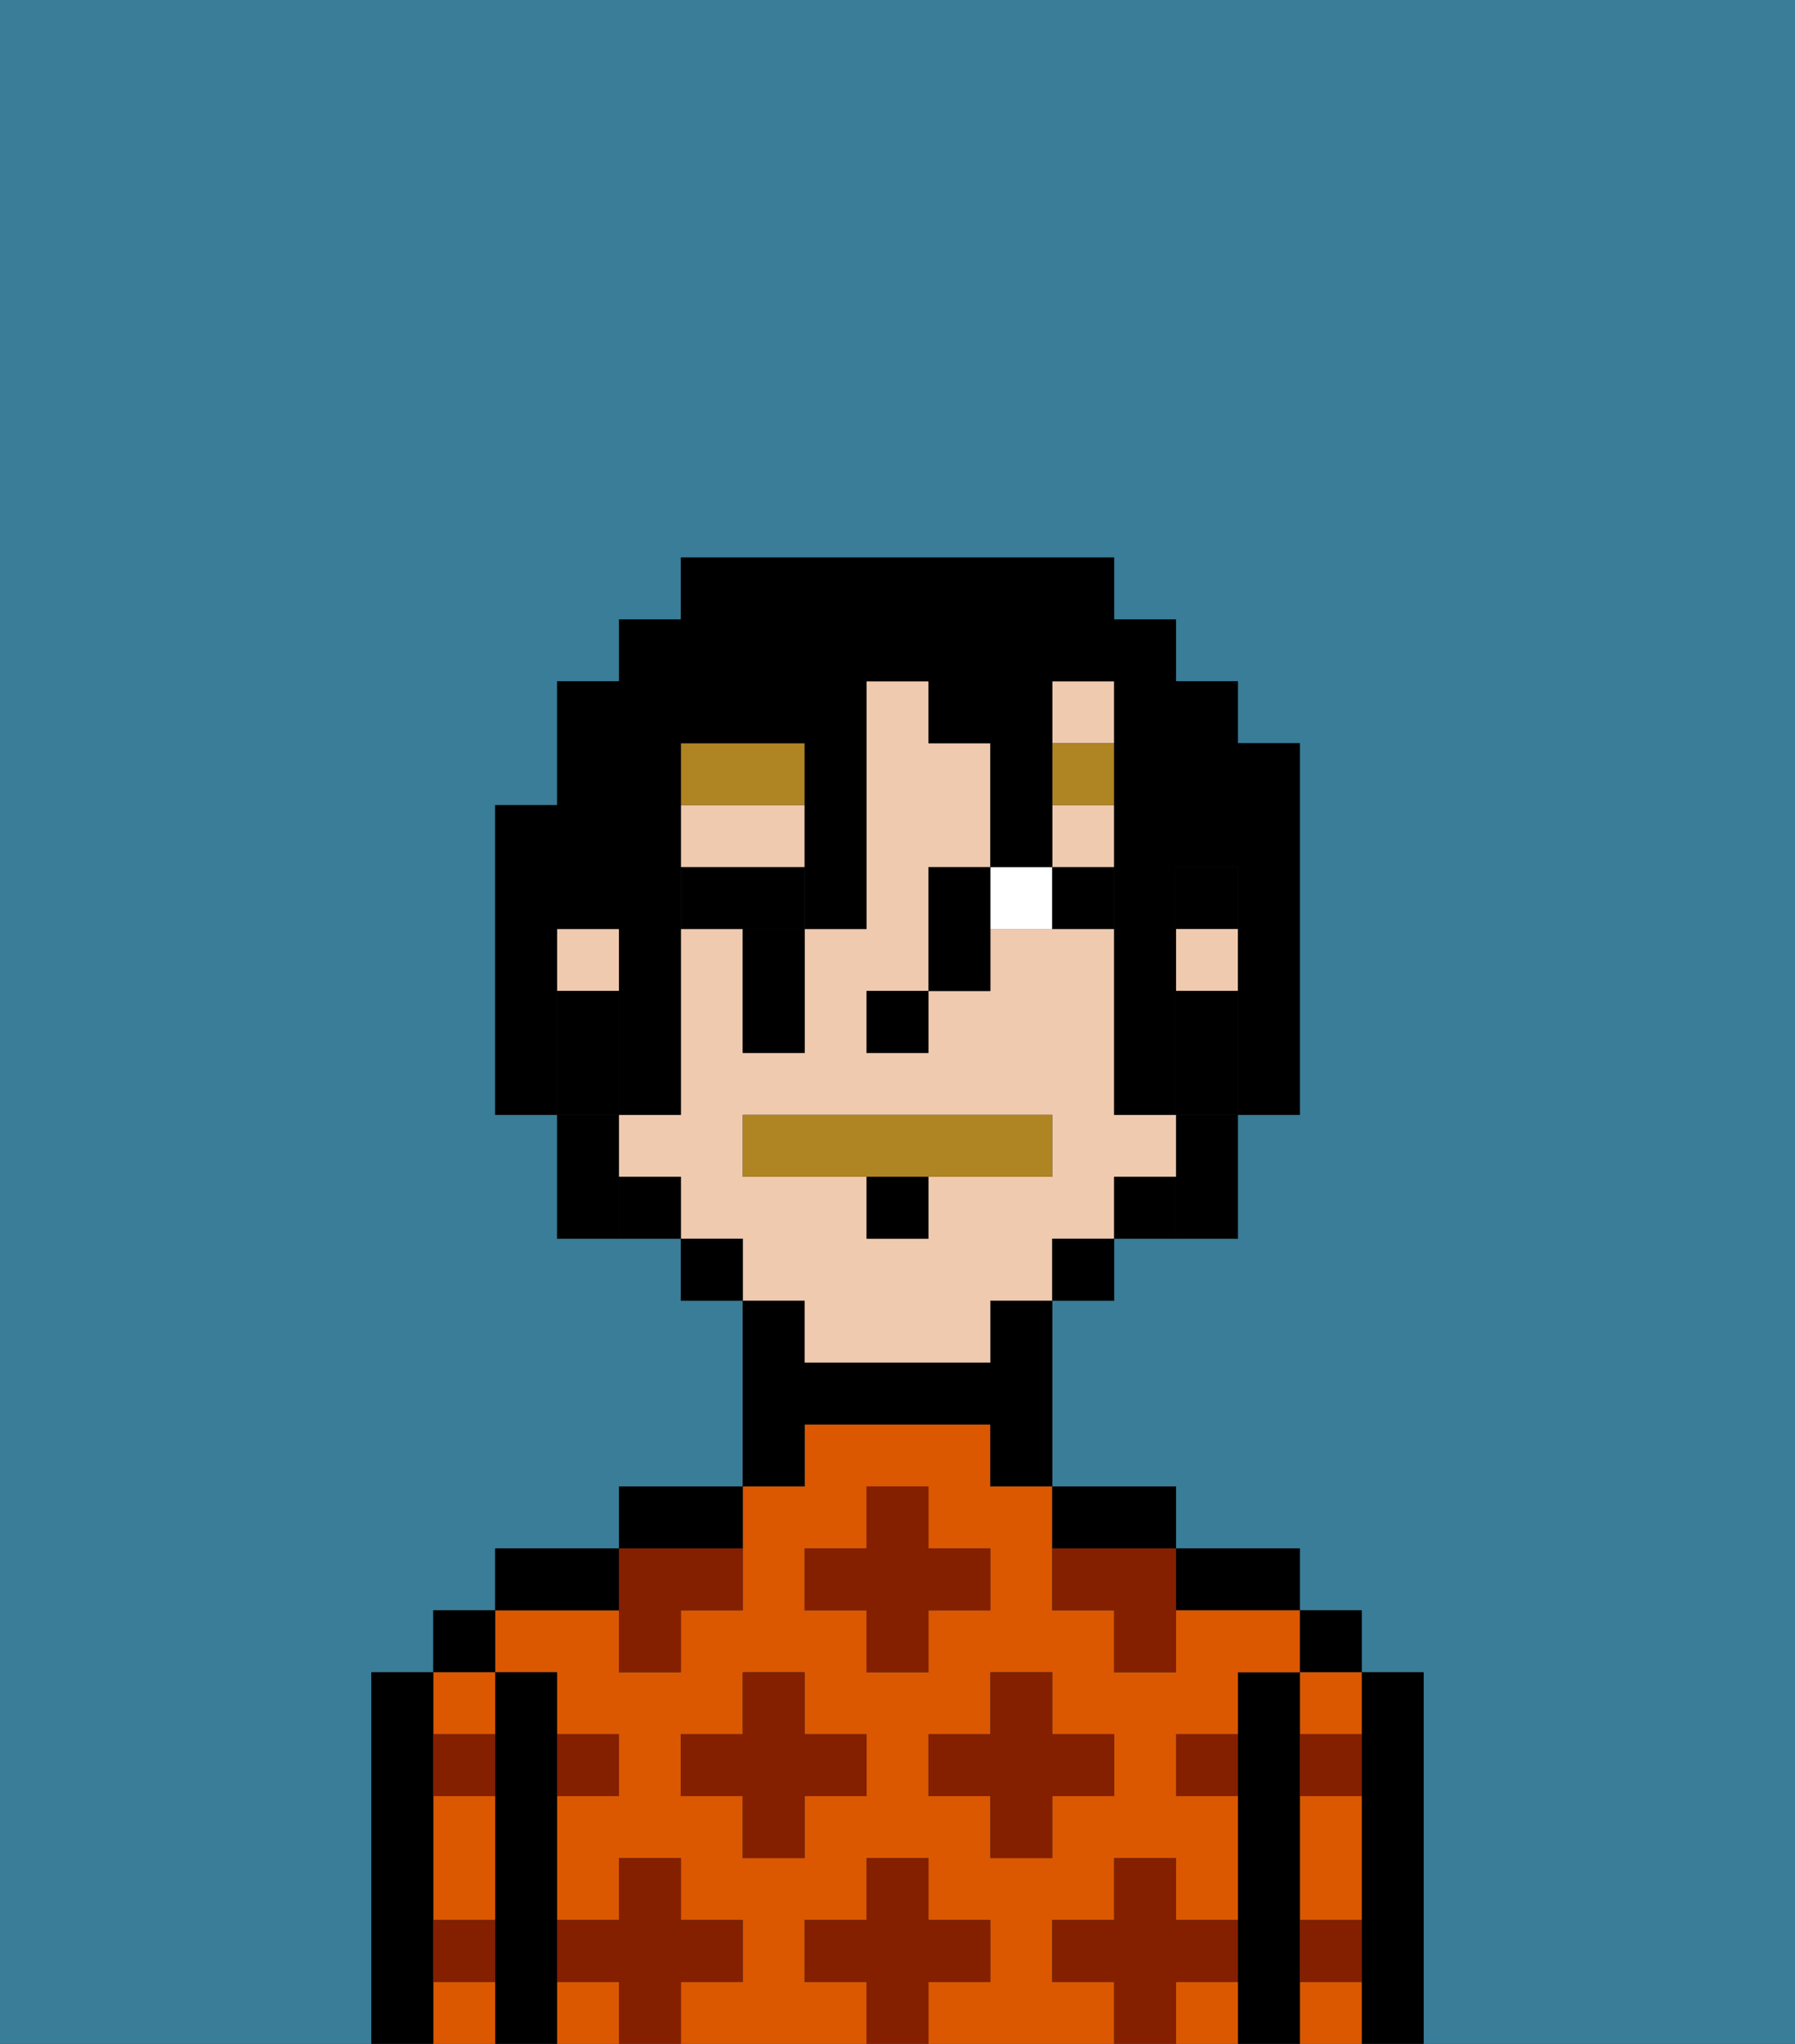 <svg xmlns="http://www.w3.org/2000/svg" viewBox="0 0 29 33"><rect x="0" y="0" width="29" height="33" fill="#333333" stroke="none"/><defs><style>polygon,rect,path{shape-rendering:crispedges;}.ka162-1{fill:#397d98;}.ka162-2{fill:#000000;}.ka162-3{fill:#db5800;}.ka162-4{fill:#841f00;}.ka162-5{fill:#efcaaf;}.ka162-6{fill:#ffffff;}.ka162-7{fill:#af8423;}.ka162-8{fill:#af8423;}.ka162-9{fill:#000000;}</style></defs><path class="ka162-1" d="M0,33H6V27H7V26H8V25h2V24h2V21H11V20H9V18H8V13H9V11h1V10h1V9h7v1h1v1h1v1h1v6H20v2H18v1H17v3h2v1h2v1h1v1h1v6h6V0H0Z"/><path class="ka162-2" d="M23,27H22v6h1V27Z"/><rect class="ka162-2" x="21" y="26" width="1" height="1"/><path class="ka162-3" d="M21,28h1V27H21Z"/><path class="ka162-3" d="M21,30v1h1V29H21Z"/><path class="ka162-3" d="M21,32v1h1V32Z"/><path class="ka162-2" d="M21,31V27H20v6h1V31Z"/><path class="ka162-2" d="M20,26h1V25H19v1Z"/><path class="ka162-3" d="M17,32V31h1V30h1v1h1V29H19V28h1V27h1V26H19v1H18V26H17V24H16V23H13v1H12v2H11v1H10V26H8v1H9v1h1v1H9v2h1V30h1v1h1v1H11v1h3V32H13V31h1V30h1v1h1v1H15v1h3V32Zm-3-3H13v1H12V29H11V28h1V27h1v1h1Zm0-2V26H13V25h1V24h1v1h1v1H15v1Zm1,2V28h1V27h1v1h1v1H17v1H16V29Z"/><path class="ka162-3" d="M19,32v1h1V32Z"/><rect class="ka162-3" x="9" y="32" width="1" height="1"/><path class="ka162-2" d="M18,25h1V24H17v1Z"/><path class="ka162-2" d="M13,23h3v1h1V21H16v1H13V21H12v3h1Z"/><path class="ka162-2" d="M12,24H10v1h2Z"/><path class="ka162-2" d="M10,25H8v1h2Z"/><path class="ka162-2" d="M9,31V27H8v6H9V31Z"/><rect class="ka162-2" x="7" y="26" width="1" height="1"/><path class="ka162-3" d="M8,28V27H7v1Z"/><path class="ka162-3" d="M7,32v1H8V32Z"/><path class="ka162-3" d="M7,30v1H8V29H7Z"/><path class="ka162-2" d="M7,31V27H6v6H7V31Z"/><path class="ka162-4" d="M12,32V31H11V30H10v1H9v1h1v1h1V32Z"/><polygon class="ka162-4" points="13 27 12 27 12 28 11 28 11 29 12 29 12 30 13 30 13 29 14 29 14 28 13 28 13 27"/><path class="ka162-4" d="M10,27h1V26h1V25H10v2Z"/><polygon class="ka162-4" points="15 26 16 26 16 25 15 25 15 24 14 24 14 25 13 25 13 26 14 26 14 27 15 27 15 26"/><polygon class="ka162-4" points="17 30 17 29 18 29 18 28 17 28 17 27 16 27 16 28 15 28 15 29 16 29 16 30 17 30"/><path class="ka162-4" d="M17,25v1h1v1h1V25H17Z"/><path class="ka162-4" d="M7,29H8V28H7Z"/><path class="ka162-4" d="M10,29V28H9v1Z"/><path class="ka162-4" d="M21,29h1V28H21Z"/><path class="ka162-4" d="M19,29h1V28H19Z"/><path class="ka162-4" d="M21,32h1V31H21Z"/><path class="ka162-4" d="M7,32H8V31H7Z"/><polygon class="ka162-4" points="16 32 16 31 15 31 15 30 14 30 14 31 13 31 13 32 14 32 14 33 15 33 15 32 16 32"/><path class="ka162-4" d="M20,32V31H19V30H18v1H17v1h1v1h1V32Z"/><rect class="ka162-2" x="19" y="14" width="1" height="1"/><path class="ka162-5" d="M13,14V13H11v1h2Z"/><rect class="ka162-5" x="17" y="13" width="1" height="1"/><rect class="ka162-5" x="9" y="15" width="1" height="1"/><rect class="ka162-5" x="19" y="15" width="1" height="1"/><rect class="ka162-5" x="17" y="11" width="1" height="1"/><path class="ka162-5" d="M13,22h3V21h1V20h1V19h1V18H18V15H16v1H15v1H14V16h1V14h1V12H15V11H14v4H13v2H12V15H11v3H10v1h1v1h1v1h1Zm-1-3V18h5v1H15v1H14V19Z"/><path class="ka162-2" d="M19,16v2h1V16Z"/><path class="ka162-2" d="M18,19v1h1V19Z"/><rect class="ka162-2" x="17" y="20" width="1" height="1"/><rect class="ka162-2" x="11" y="20" width="1" height="1"/><path class="ka162-2" d="M10,19v1h1V19Z"/><path class="ka162-2" d="M10,17V16H9v2h1Z"/><rect class="ka162-2" x="14" y="16" width="1" height="1"/><path class="ka162-6" d="M16,14v1h1V14Z"/><path class="ka162-2" d="M12,14H11v1h2V14Z"/><path class="ka162-2" d="M17,14v1h1V14Z"/><path class="ka162-7" d="M13,12H11v1h2Z"/><rect class="ka162-7" x="17" y="12" width="1" height="1"/><path class="ka162-8" d="M15,19h2V18H12v1h3Z"/><path class="ka162-2" d="M14,20h1V19H14Z"/><path class="ka162-9" d="M9,15h1v3h1V12h2v3h1V11h1v1h1v2h1V11h1v7h1V14h1v4h1V12H20V11H19V10H18V9H11v1H10v1H9v2H8v5H9V15Z"/><path class="ka162-9" d="M19,19v1h1V18H19Z"/><path class="ka162-9" d="M15,14v2h1V14Z"/><path class="ka162-9" d="M12,16v1h1V15H12Z"/><path class="ka162-9" d="M10,18H9v2h1V18Z"/></svg>